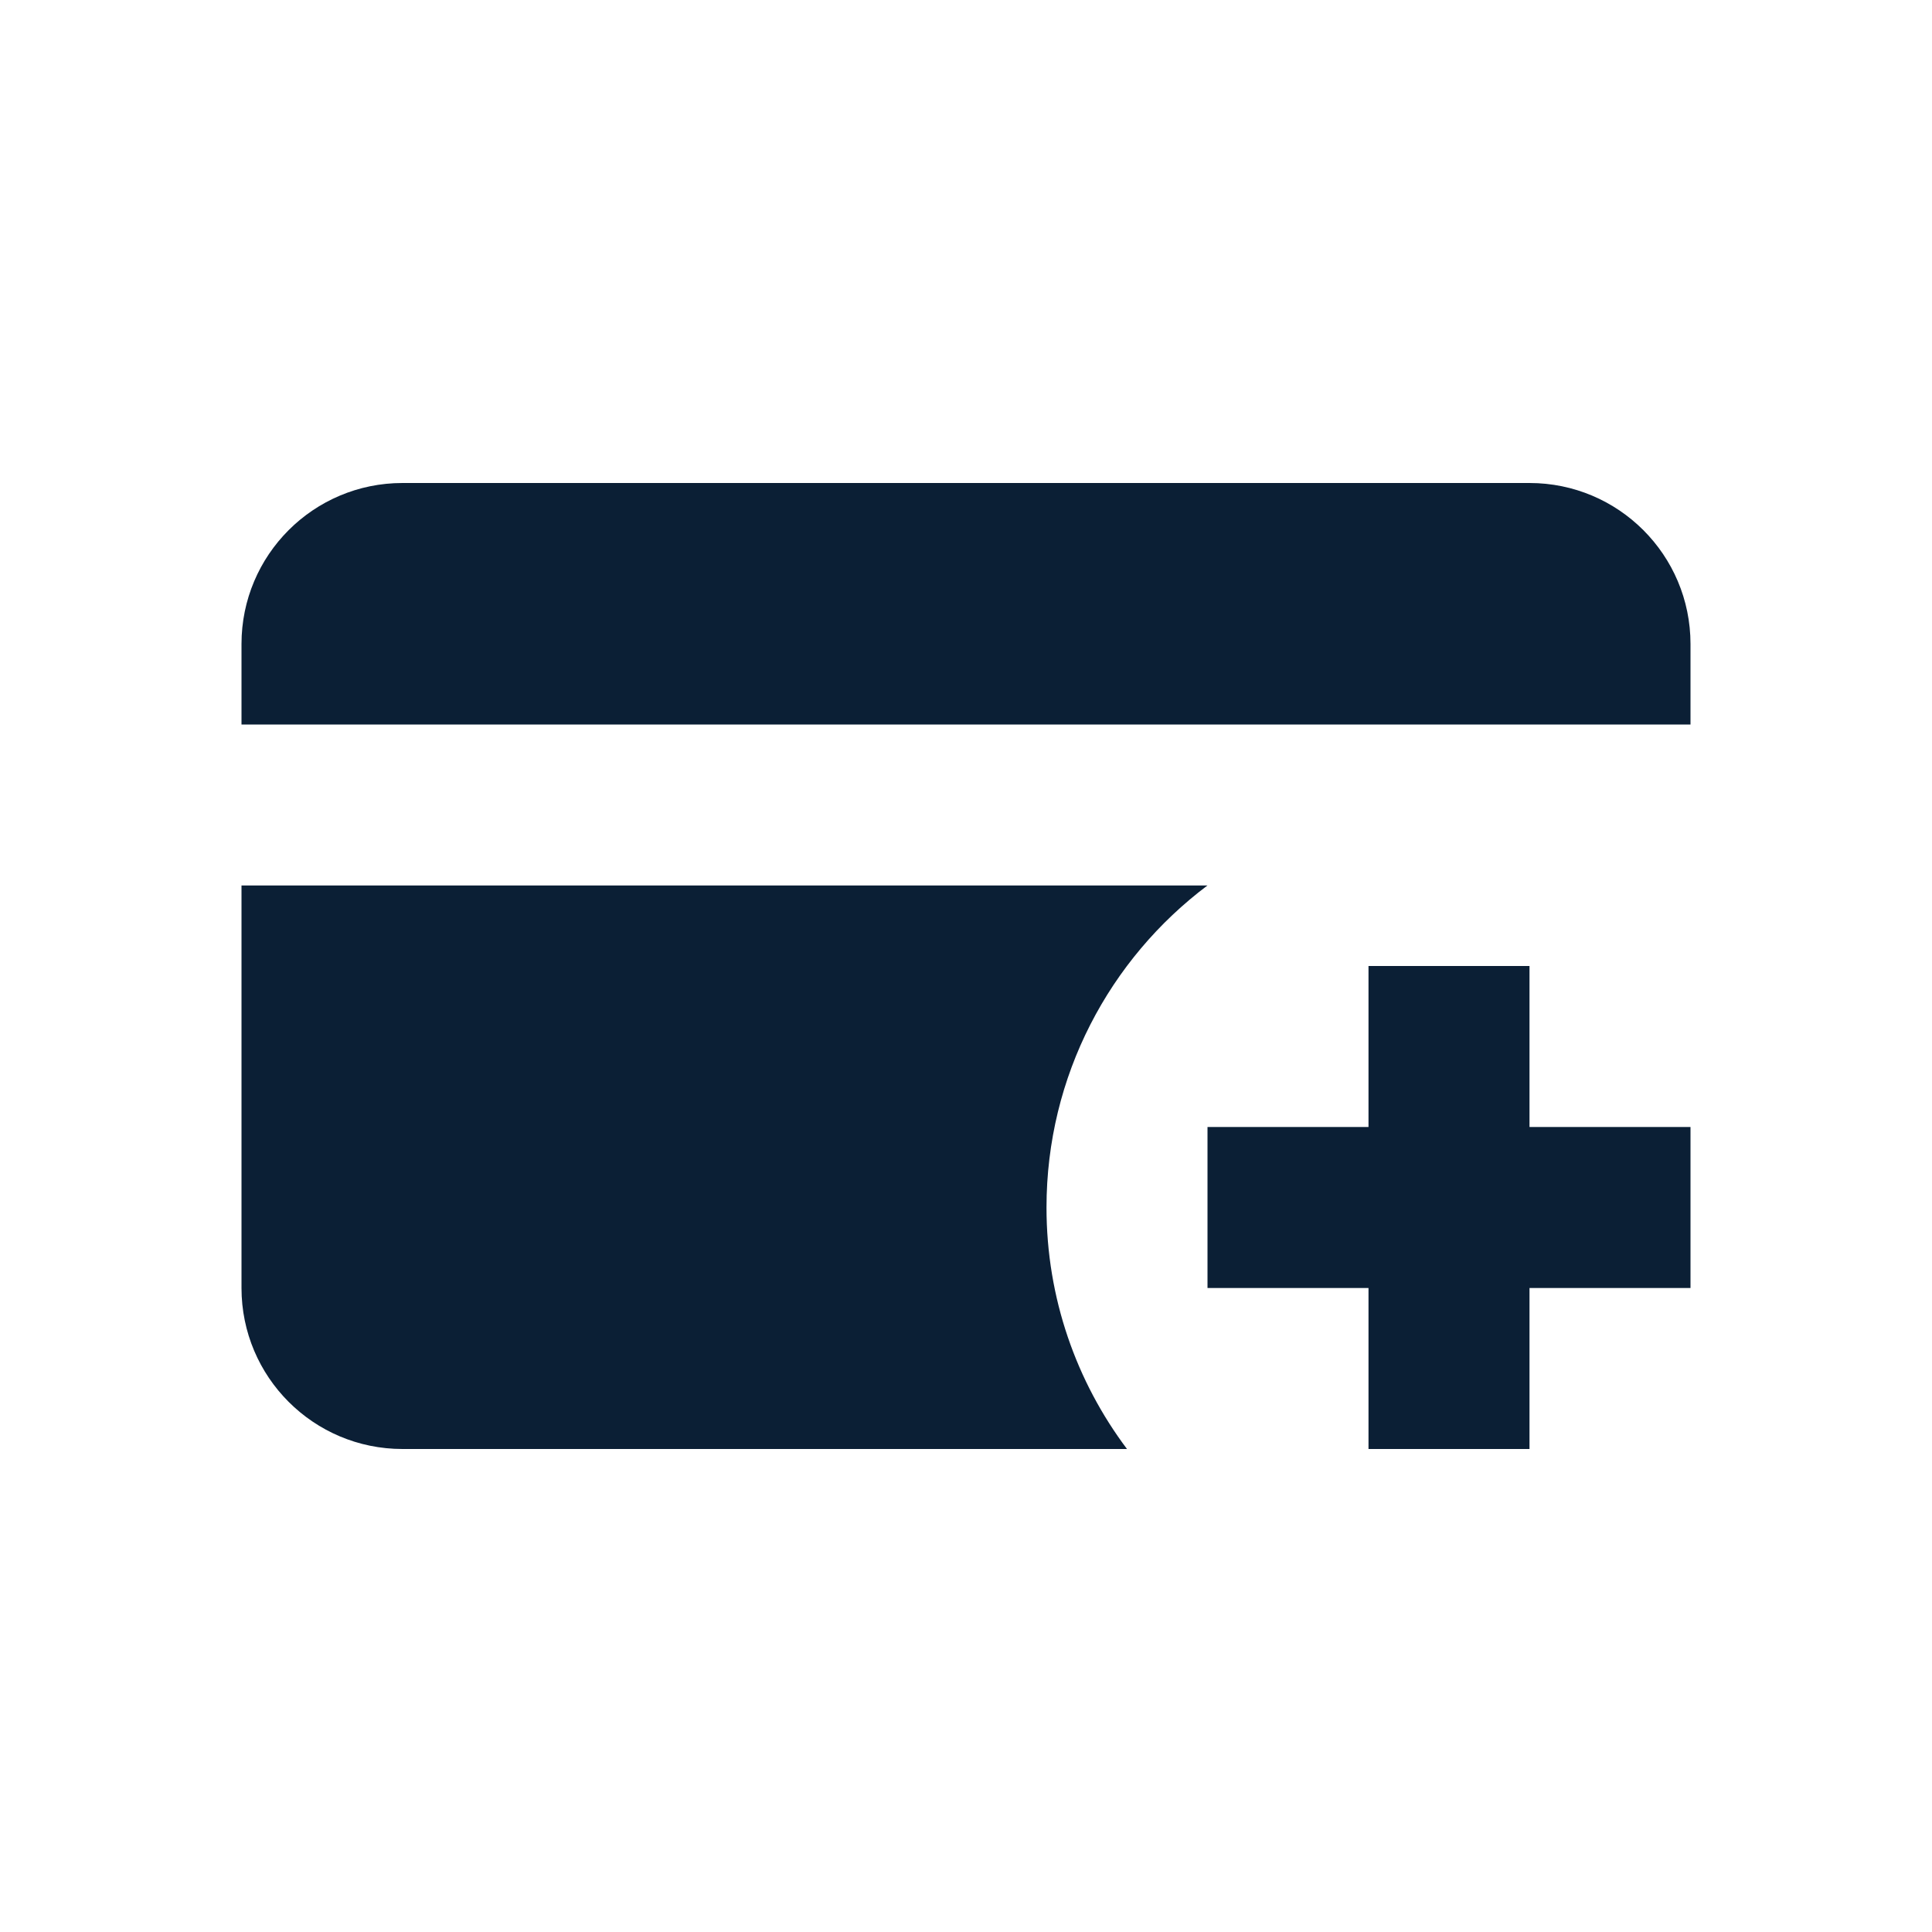<svg xmlns="http://www.w3.org/2000/svg" width="24" height="24" viewBox="0 0 24 24" fill="none"><rect width="24" height="24" fill="none"/>
<path d="M5 18H14C13.372 17.164 13 16.126 13 15C13 13.364 13.785 11.912 14.999 11H3V16C3 17.105 3.895 18 5 18Z" fill="#0B1F35"/>
<path d="M21 9H3V8C3 6.895 3.895 6 5 6H19C20.105 6 21 6.895 21 8V9Z" fill="#0B1F35"/>
<path d="M17 18V16H15V14H17V12H19V14H21V16H19V18H17Z" fill="#0B1F35"/>
</svg>
